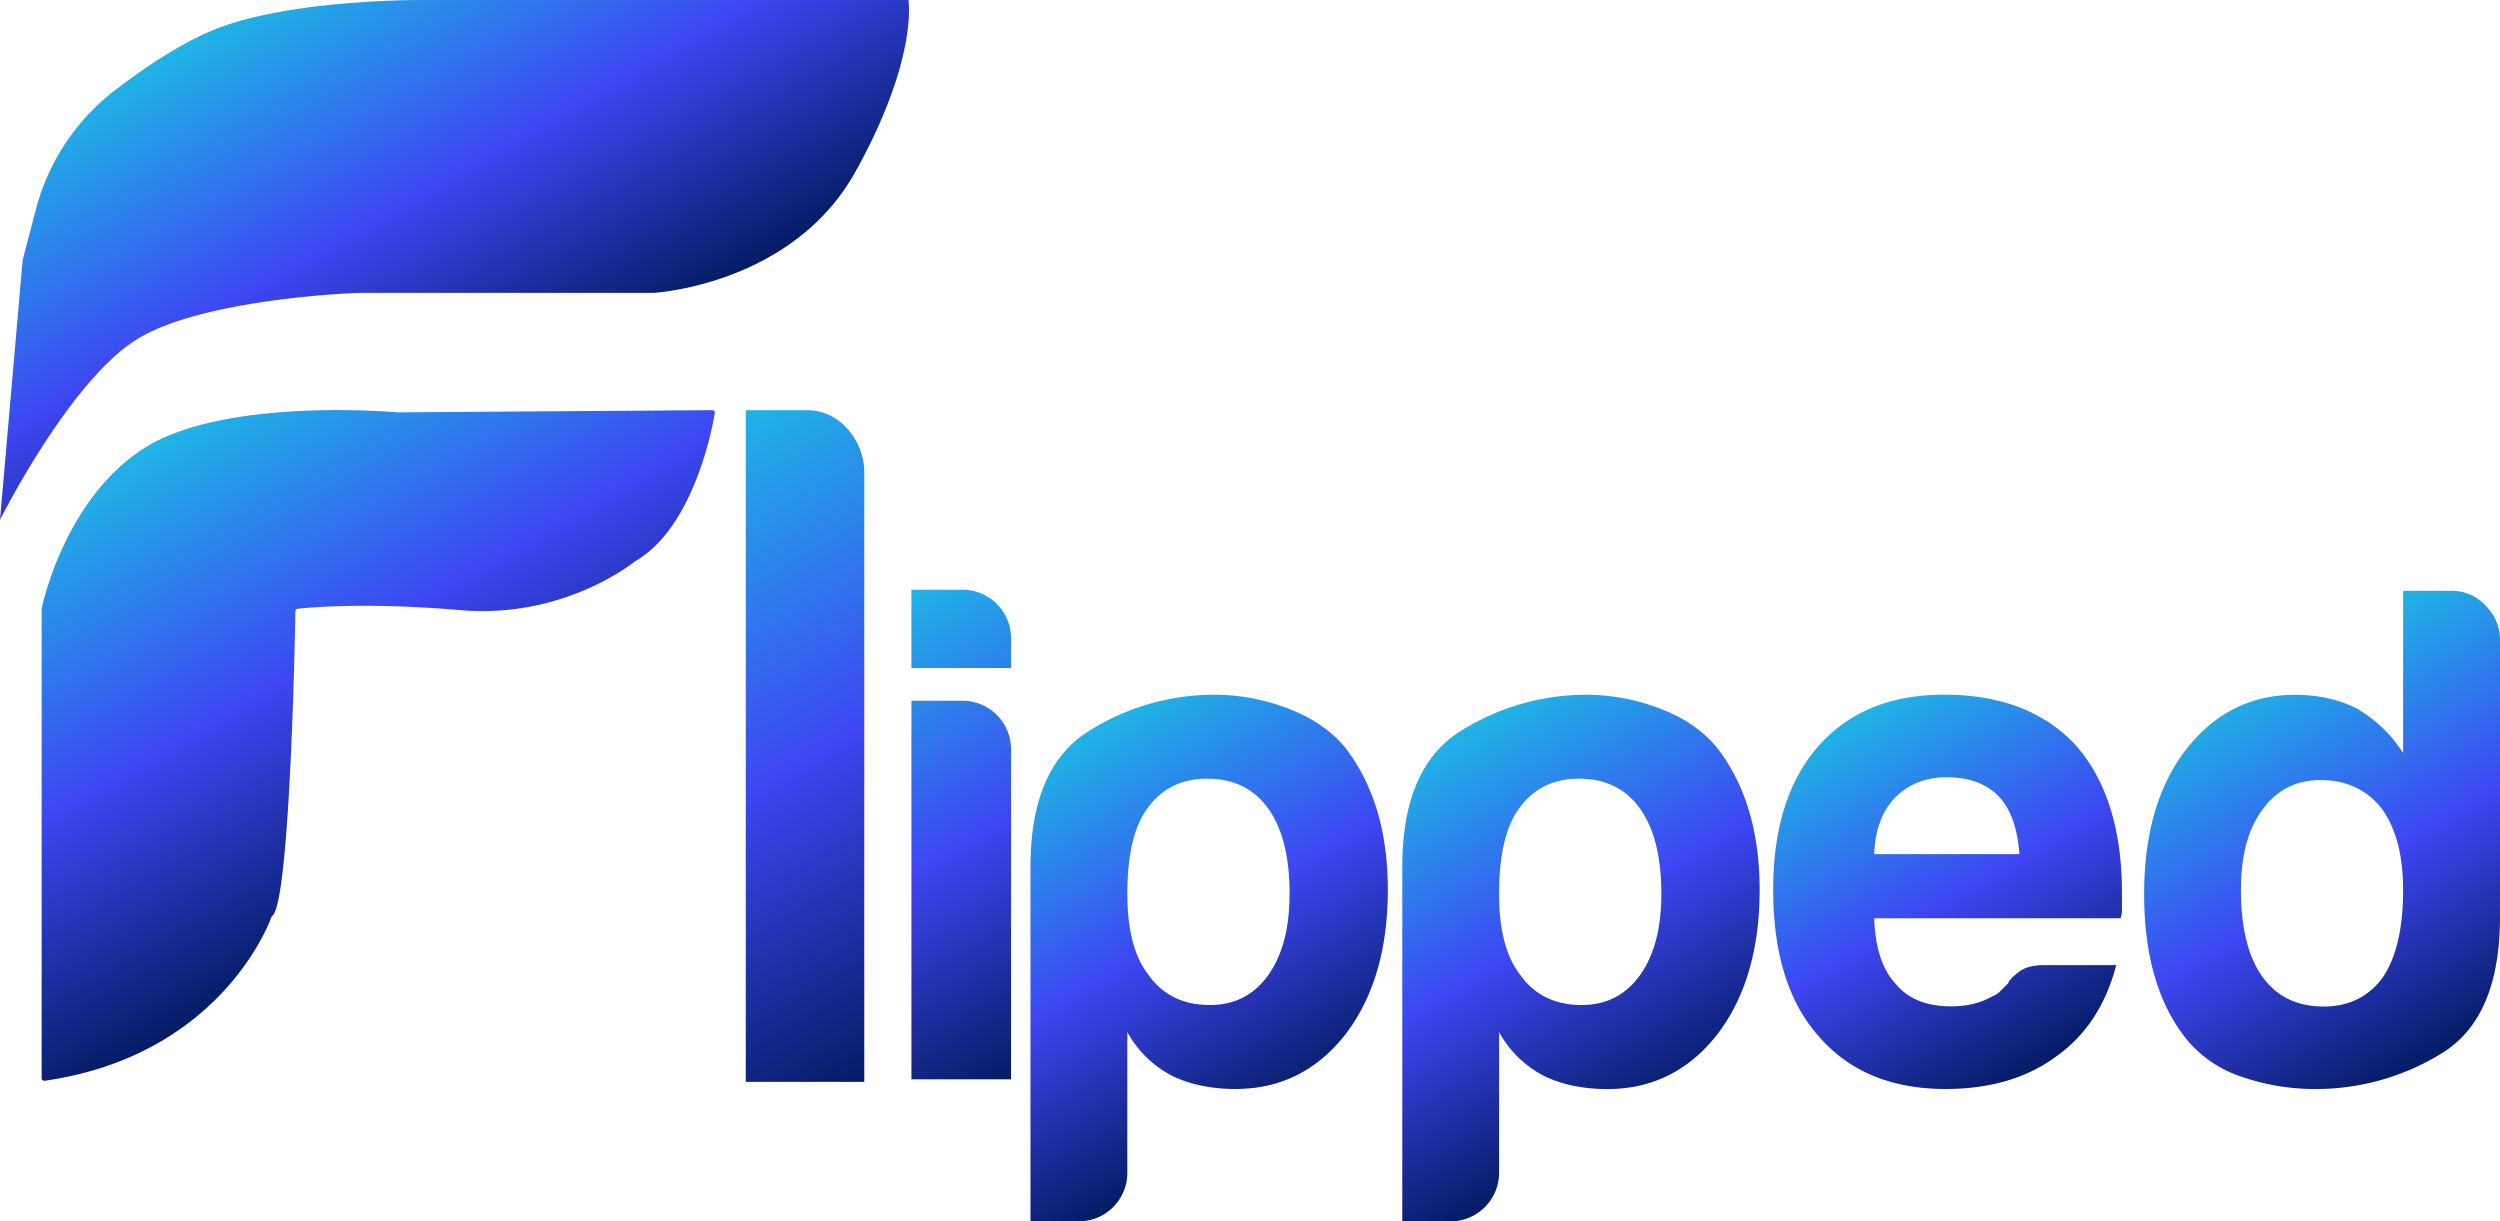 <svg xmlns="http://www.w3.org/2000/svg" xmlns:xlink="http://www.w3.org/1999/xlink" viewBox="0 0 993.5 485.37"><defs><style>.cls-1{fill:url(#Degradado_sin_nombre_20);}.cls-2{fill:url(#Degradado_sin_nombre_20-2);}.cls-3{fill:url(#Degradado_sin_nombre_20-3);}.cls-4{fill:url(#Degradado_sin_nombre_20-4);}.cls-5{fill:url(#Degradado_sin_nombre_20-5);}.cls-6{fill:url(#Degradado_sin_nombre_20-6);}.cls-7{fill:url(#Degradado_sin_nombre_20-7);}.cls-8{fill:url(#Degradado_sin_nombre_20-8);}</style><linearGradient id="Degradado_sin_nombre_20" x1="179.66" y1="347.06" x2="75.88" y2="167.31" gradientUnits="userSpaceOnUse"><stop offset="0" stop-color="#041c64"/><stop offset="0.48" stop-color="#3d46f2"/><stop offset="1" stop-color="#1fb4e6"/></linearGradient><linearGradient id="Degradado_sin_nombre_20-2" x1="211.28" y1="156.6" x2="116.53" y2="-7.5" xlink:href="#Degradado_sin_nombre_20"/><linearGradient id="Degradado_sin_nombre_20-3" x1="379.74" y1="408.99" x2="252.37" y2="188.38" xlink:href="#Degradado_sin_nombre_20"/><linearGradient id="Degradado_sin_nombre_20-4" x1="426.03" y1="414.94" x2="331.88" y2="251.85" xlink:href="#Degradado_sin_nombre_20"/><linearGradient id="Degradado_sin_nombre_20-5" x1="503.55" y1="445.18" x2="418.84" y2="298.44" xlink:href="#Degradado_sin_nombre_20"/><linearGradient id="Degradado_sin_nombre_20-6" x1="651.32" y1="445.18" x2="566.6" y2="298.44" xlink:href="#Degradado_sin_nombre_20"/><linearGradient id="Degradado_sin_nombre_20-7" x1="813.33" y1="422.46" x2="734.59" y2="286.07" xlink:href="#Degradado_sin_nombre_20"/><linearGradient id="Degradado_sin_nombre_20-8" x1="978.59" y1="413.88" x2="895.15" y2="269.36" xlink:href="#Degradado_sin_nombre_20"/></defs><g id="Capa_2" data-name="Capa 2"><g id="Capa_1-2" data-name="Capa 1"><path class="cls-1" d="M117.4,242.88c-.19,10.73-2.21,115.84-9.21,121.13a1,1,0,0,0-.33.48c-1.73,4.7-21.86,55.18-90.08,65a1.06,1.06,0,0,1-1.23-1V242.1a1.15,1.15,0,0,1,0-.19c.46-2.2,9.33-43.57,40.52-63.67,31.57-20.34,98.8-14.55,100.83-14.37h.1L283,163a1,1,0,0,1,1.07,1.18c-1.24,7.28-8.83,45.91-31.79,58.94l-.12.08c-1.34,1.08-28.79,22.77-69.24,19.27-36.76-3.18-59.82-1.08-64.6-.56A1,1,0,0,0,117.4,242.88Z"/><path class="cls-2" d="M0,206.59s28.08-56.16,55.15-72.2,87.25-18,87.25-18H259.72s55.16-3,80.23-48.13S361,0,361,0H171.48s-58.16-1-89.25,13C69,19,55.9,28,45.26,36.19a87.48,87.48,0,0,0-31,47.06L9,103.3Z"/><path class="cls-3" d="M296.37,163h24.22a21.13,21.13,0,0,1,16.14,7.37,26.11,26.11,0,0,1,6.73,18.24V429.94H296.37Z"/><path class="cls-4" d="M362.2,234.35h20.36a19.29,19.29,0,0,1,19.23,19.23v11.88H362.2Zm0,44.12h20.36a19.31,19.31,0,0,1,19.23,19.23V428.93H362.2Z"/><path class="cls-5" d="M448,466.14a19.29,19.29,0,0,1-19.23,19.23H409.51V344.52q0-39.58,23.19-54A93.59,93.59,0,0,1,483,276.08a81.49,81.49,0,0,1,28.57,5.37Q526,286.84,534.52,297q17,22,17,56.56,0,35.64-17,57.7-17,21.51-43.56,21.5-14.15,0-24.89-5.09A42.66,42.66,0,0,1,448,410.14Zm64.49-110.87q0-22.06-8.49-33.94t-24.32-11.88q-15.27,0-23.76,11.88Q448,332.09,448,355.27q0,21.51,8.49,32.24,8.48,11.88,24.32,11.88,14.7,0,23.19-11.88T512.46,355.27Z"/><path class="cls-6" d="M595.74,466.14a19.31,19.31,0,0,1-19.23,19.23H557.27V344.52q0-39.58,23.19-54a93.62,93.62,0,0,1,50.35-14.42,81.53,81.53,0,0,1,28.57,5.37q14.42,5.39,22.9,15.56,17,22,17,56.56,0,35.64-17,57.7-17,21.51-43.55,21.5-14.15,0-24.89-5.09a42.55,42.55,0,0,1-18.1-17.54Zm64.48-110.87q0-22.06-8.48-33.94t-24.32-11.88q-15.28,0-23.76,11.88-7.93,10.76-7.92,33.94,0,21.51,8.48,32.24,8.49,11.88,24.33,11.88,14.7,0,23.19-11.88T660.22,355.27Z"/><path class="cls-7" d="M812.69,383.55H841q-6.24,23.76-23.76,36.21-17.54,13-44.12,13-32.25,0-50.35-20.93-18.11-20.37-18.1-58.27,0-36.19,17.54-56.56,18.09-20.92,50.34-20.93,33.94,0,52.61,20.36,18.09,20.94,18.1,58.26v6.23a9.61,9.61,0,0,1-.57,4H744.81q.57,17.53,8.49,26,7.35,9,22.06,9,9.61,0,16.4-4a7.91,7.91,0,0,0,3.12-2l3.11-3.11q.56-1.7,4.24-4.53T812.69,383.55Zm-67.88-44.12h57.7q-1.14-15.27-7.92-22.62-7.35-7.92-20.93-7.92-12.45,0-20.36,7.92T744.81,339.43Z"/><path class="cls-8" d="M955,234.79h19.24a18.08,18.08,0,0,1,13.57,5.93A18.85,18.85,0,0,1,993.5,254v110.3q0,40.17-23.19,54.3A94.86,94.86,0,0,1,920,432.77,89.19,89.19,0,0,1,891.11,428a47.45,47.45,0,0,1-22.62-15.56q-16.41-20.91-16.41-57.13,0-35.64,16.41-57.13,17-22.06,43.55-22.06,14.15,0,24.89,5.65A53.81,53.81,0,0,1,955,299.27ZM890.55,353.57q0,22.64,8.48,34.51T923.36,400q15.27,0,23.76-11.88Q955,376.2,955,353.57q0-20.35-8.48-32.24Q937.49,310,922.23,310q-14.72,0-23.2,11.88Q890.56,333.21,890.55,353.57Z"/></g></g></svg>